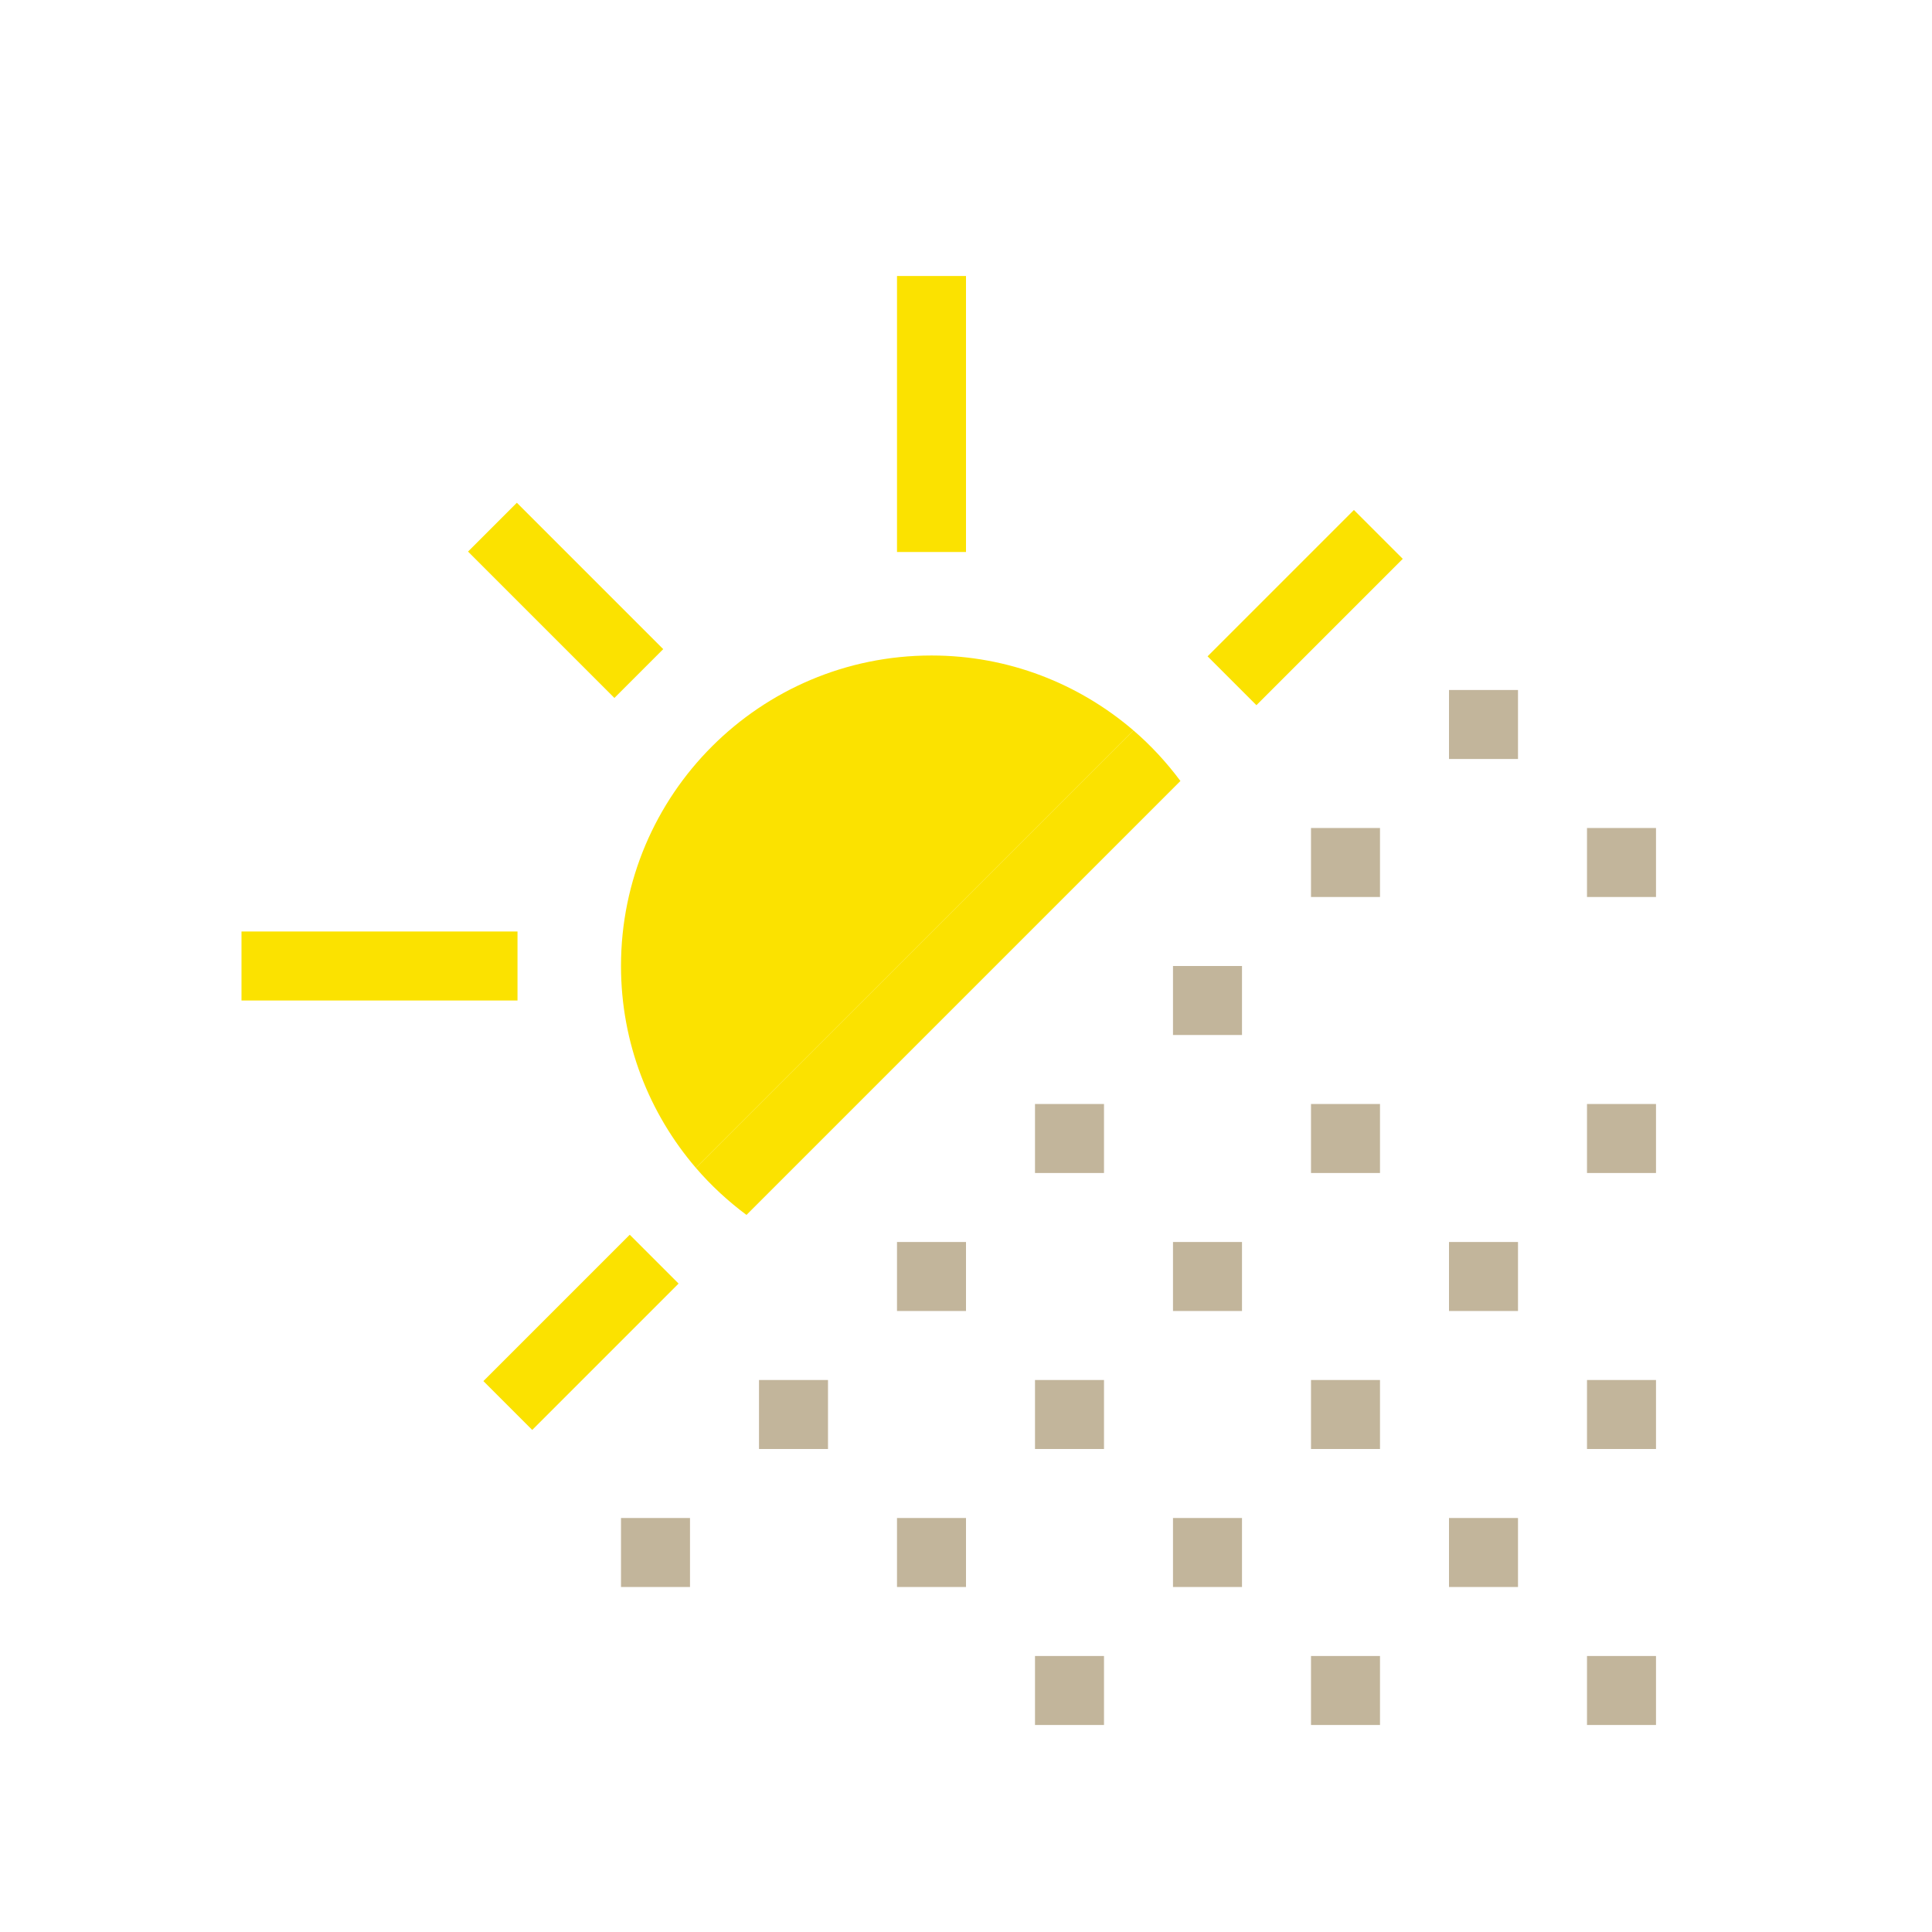 <?xml version="1.0" encoding="utf-8"?>
<!-- Generator: Adobe Illustrator 16.0.0, SVG Export Plug-In . SVG Version: 6.00 Build 0)  -->
<!DOCTYPE svg PUBLIC "-//W3C//DTD SVG 1.1//EN" "http://www.w3.org/Graphics/SVG/1.1/DTD/svg11.dtd">
<svg version="1.1" id="Layer_1" xmlns="http://www.w3.org/2000/svg" xmlns:xlink="http://www.w3.org/1999/xlink" x="0px" y="0px"
	 width="56px" height="56px" viewBox="0 0 56 56" enable-background="new 0 0 56 56" xml:space="preserve">
<g>
	<rect opacity="0" fill="#FFFFFF" width="56" height="56"/>
	<rect x="26" y="8" fill="#FBE200" width="2" height="8"/>
	<rect x="7" y="27" fill="#FBE200" width="8" height="2"/>
	
		<rect x="15.392" y="14.393" transform="matrix(-0.707 0.707 -0.707 -0.707 40.282 18.109)" fill="#FBE200" width="2.002" height="6.001"/>
	
		<rect x="15.828" y="35.606" transform="matrix(-0.707 -0.707 0.707 -0.707 1.444 77.811)" fill="#FBE200" width="2.002" height="6"/>
	
		<rect x="36.828" y="14.606" transform="matrix(-0.707 -0.707 0.707 -0.707 52.129 56.804)" fill="#FBE200" width="2.003" height="6"/>
	<g>
		<path fill="#FBE200" d="M27,19c-4.969,0-9,4.029-9,9c0,2.235,0.82,4.276,2.17,5.851L32.852,21.17C31.277,19.82,29.236,19,27,19z"
			/>
		<path fill="#FBE200" d="M32.852,21.17L20.17,33.851c0.436,0.508,0.93,0.964,1.467,1.364l12.578-12.578
			C33.814,22.099,33.359,21.605,32.852,21.17z"/>
	</g>
	<rect x="22" y="40" fill="#C2B59B" width="2" height="2"/>
	<rect x="26" y="36" fill="#C2B59B" width="2" height="2"/>
	<rect x="30" y="32" fill="#C2B59B" width="2" height="2"/>
	<rect x="34" y="28" fill="#C2B59B" width="2" height="2"/>
	<rect x="38" y="24" fill="#C2B59B" width="2" height="2"/>
	<rect x="42" y="20" fill="#C2B59B" width="2" height="2"/>
	<rect x="18" y="44" fill="#C2B59B" width="2" height="2"/>
	<rect x="26" y="44" fill="#C2B59B" width="2" height="2"/>
	<rect x="30" y="40" fill="#C2B59B" width="2" height="2"/>
	<rect x="34" y="36" fill="#C2B59B" width="2" height="2"/>
	<rect x="38" y="32" fill="#C2B59B" width="2" height="2"/>
	<rect x="46" y="24" fill="#C2B59B" width="2" height="2"/>
	<rect x="30" y="48" fill="#C2B59B" width="2" height="2"/>
	<rect x="34" y="44" fill="#C2B59B" width="2" height="2"/>
	<rect x="38" y="40" fill="#C2B59B" width="2" height="2"/>
	<rect x="42" y="36" fill="#C2B59B" width="2" height="2"/>
	<rect x="46" y="32" fill="#C2B59B" width="2" height="2"/>
	<rect x="38" y="48" fill="#C2B59B" width="2" height="2"/>
	<rect x="42" y="44" fill="#C2B59B" width="2" height="2"/>
	<rect x="46" y="40" fill="#C2B59B" width="2" height="2"/>
	<rect x="46" y="48" fill="#C2B59B" width="2" height="2"/>
</g>
</svg>
